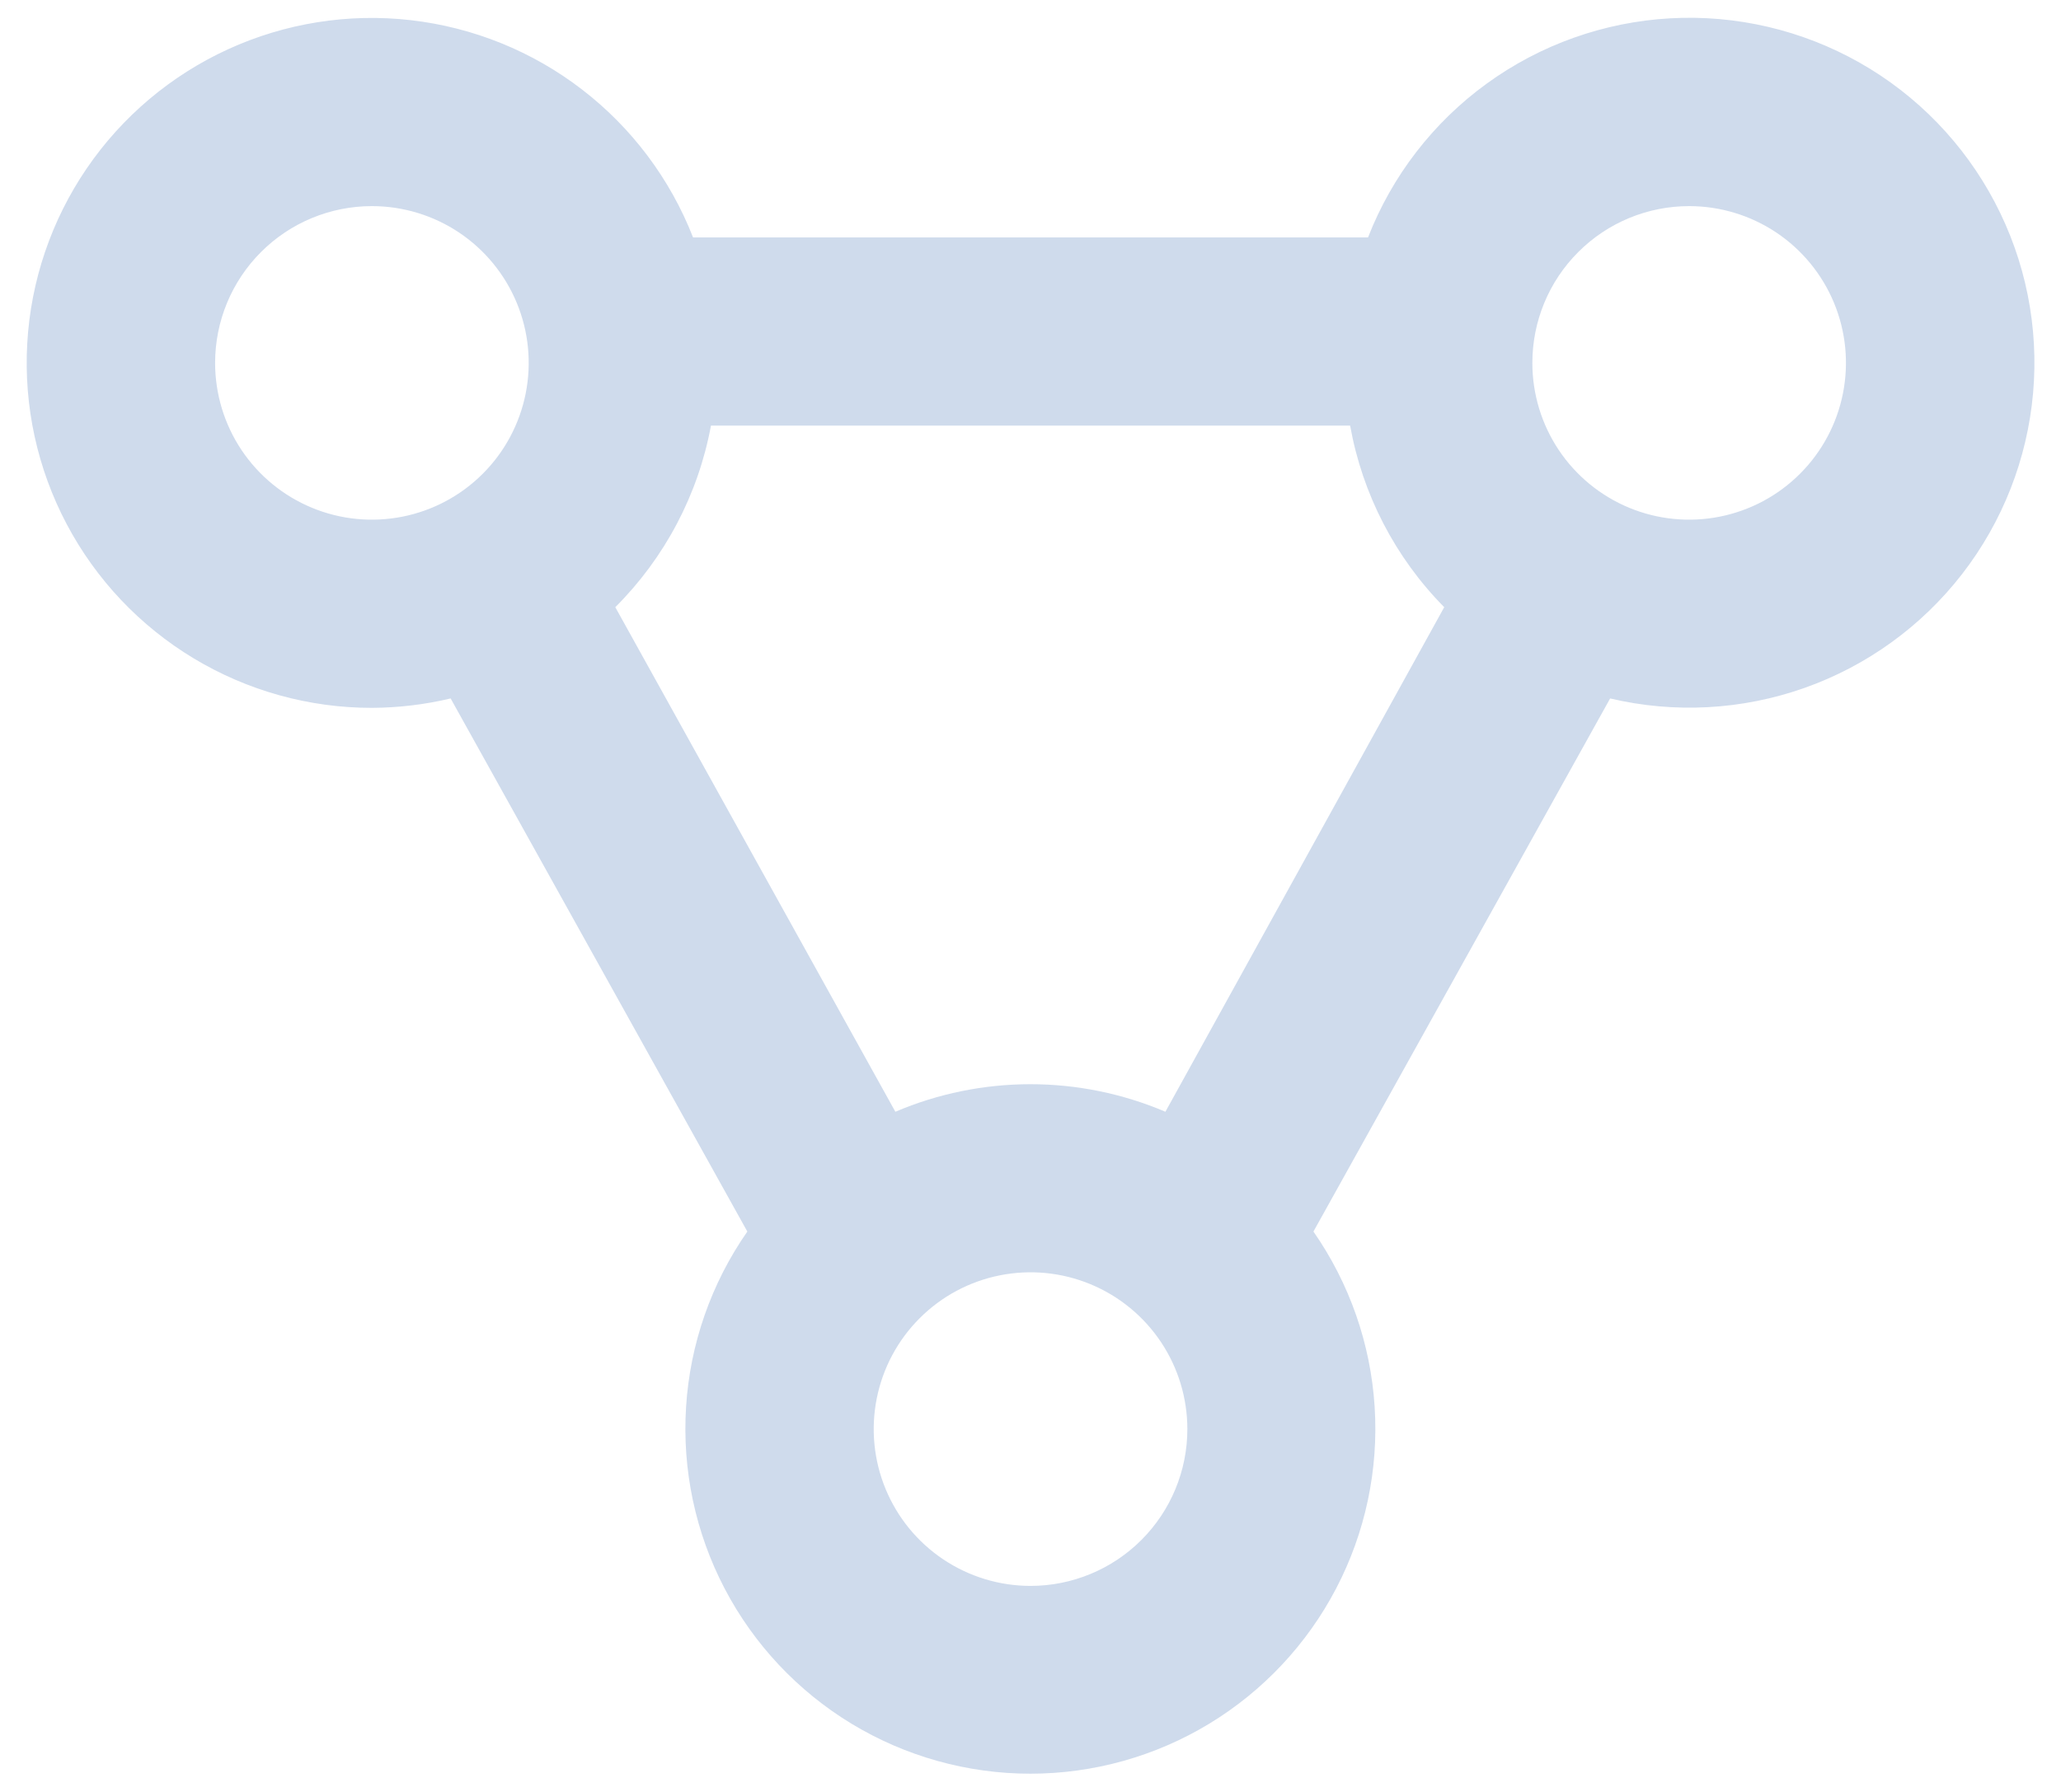 <svg width="46" height="40" viewBox="0 0 46 40" fill="none" xmlns="http://www.w3.org/2000/svg">
<path d="M8.301 15.801C8.892 15.798 9.482 15.728 10.058 15.591L16.68 27.491C15.875 28.645 15.402 29.998 15.313 31.402C15.223 32.807 15.52 34.209 16.171 35.456C16.822 36.703 17.803 37.748 19.006 38.478C20.21 39.207 21.59 39.593 22.997 39.593C24.404 39.593 25.785 39.207 26.988 38.478C28.191 37.748 29.172 36.703 29.823 35.456C30.474 34.209 30.771 32.807 30.681 31.402C30.592 29.998 30.119 28.645 29.315 27.491L35.937 15.591C37.374 15.93 38.879 15.849 40.272 15.357C41.665 14.865 42.886 13.983 43.792 12.815C44.697 11.648 45.247 10.245 45.377 8.774C45.507 7.302 45.211 5.824 44.524 4.517C43.837 3.209 42.789 2.126 41.504 1.398C40.218 0.67 38.751 0.326 37.276 0.409C35.801 0.492 34.381 0.997 33.186 1.864C31.99 2.731 31.069 3.924 30.533 5.301H15.469C14.959 3.995 14.103 2.854 12.992 1.999C11.882 1.144 10.559 0.609 9.167 0.45C7.775 0.291 6.366 0.516 5.091 1.099C3.817 1.682 2.726 2.602 1.936 3.759C1.146 4.917 0.687 6.268 0.608 7.667C0.529 9.066 0.833 10.46 1.488 11.699C2.143 12.938 3.123 13.974 4.324 14.697C5.524 15.42 6.899 15.802 8.301 15.801ZM23.001 35.401C22.308 35.401 21.632 35.195 21.056 34.811C20.48 34.426 20.032 33.88 19.767 33.24C19.502 32.6 19.433 31.897 19.568 31.218C19.703 30.539 20.036 29.915 20.526 29.426C21.015 28.936 21.639 28.603 22.318 28.468C22.997 28.333 23.7 28.402 24.34 28.667C24.98 28.932 25.526 29.381 25.911 29.956C26.295 30.532 26.501 31.208 26.501 31.901C26.501 32.829 26.132 33.719 25.475 34.376C24.819 35.032 23.929 35.401 23.001 35.401ZM37.701 4.601C38.393 4.601 39.069 4.806 39.645 5.19C40.221 5.575 40.669 6.122 40.934 6.761C41.199 7.401 41.268 8.104 41.133 8.783C40.998 9.462 40.665 10.086 40.175 10.575C39.686 11.065 39.062 11.398 38.383 11.533C37.704 11.668 37.001 11.599 36.361 11.334C35.722 11.069 35.175 10.621 34.79 10.045C34.406 9.47 34.201 8.793 34.201 8.101C34.201 7.172 34.569 6.282 35.226 5.626C35.882 4.969 36.772 4.601 37.701 4.601ZM15.868 9.501H30.134C30.408 11.033 31.14 12.446 32.234 13.554L26.011 24.817C25.058 24.411 24.033 24.202 22.997 24.202C21.962 24.202 20.936 24.411 19.984 24.817L13.733 13.554C14.839 12.45 15.584 11.037 15.868 9.501ZM8.301 4.601C8.993 4.601 9.669 4.806 10.245 5.19C10.821 5.575 11.269 6.122 11.534 6.761C11.799 7.401 11.868 8.104 11.733 8.783C11.598 9.462 11.265 10.086 10.775 10.575C10.286 11.065 9.662 11.398 8.983 11.533C8.304 11.668 7.601 11.599 6.961 11.334C6.322 11.069 5.775 10.621 5.39 10.045C5.006 9.47 4.801 8.793 4.801 8.101C4.801 7.172 5.169 6.282 5.826 5.626C6.482 4.969 7.372 4.601 8.301 4.601Z" fill="#CFDBEC"/>
</svg>
